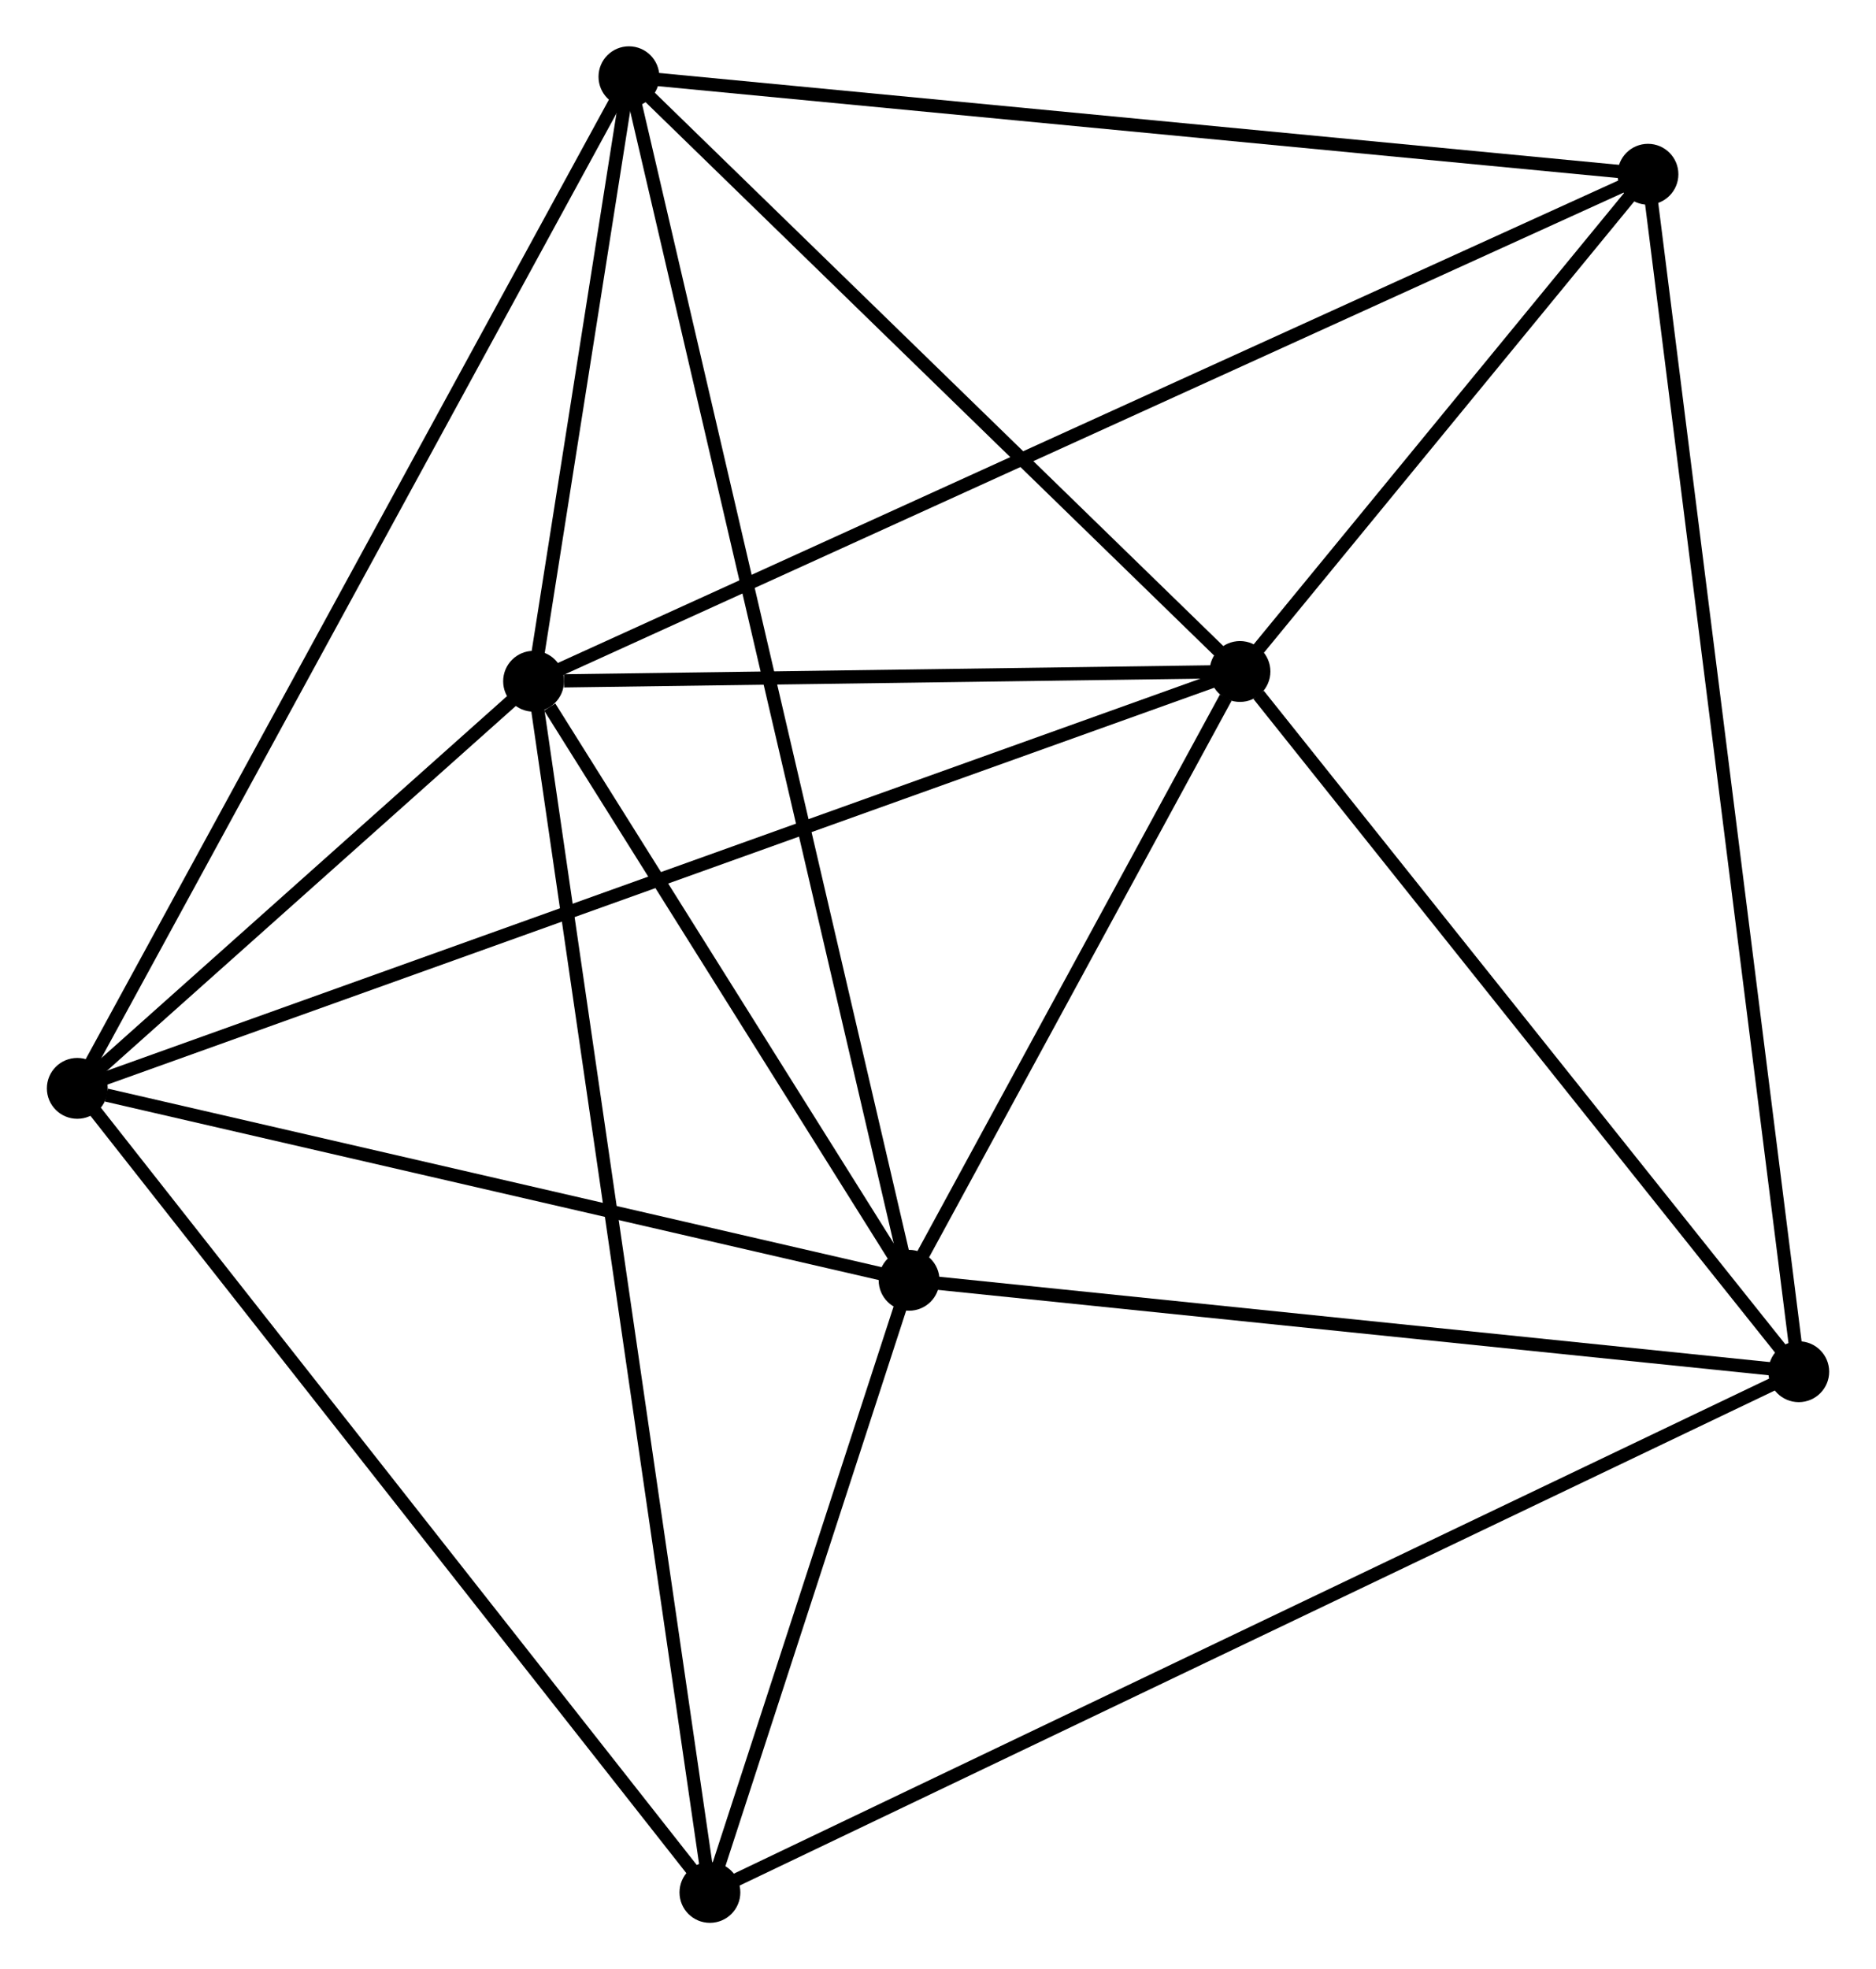 <?xml version="1.0" encoding="UTF-8" standalone="no"?>
<!DOCTYPE svg PUBLIC "-//W3C//DTD SVG 1.1//EN"
 "http://www.w3.org/Graphics/SVG/1.1/DTD/svg11.dtd">
<!-- Generated by graphviz version 2.36.0 (20140111.2315)
 -->
<!-- Title: %3 Pages: 1 -->
<svg width="142pt" height="149pt"
 viewBox="0.00 0.00 141.76 148.84" xmlns="http://www.w3.org/2000/svg" xmlns:xlink="http://www.w3.org/1999/xlink">
<g id="graph0" class="graph" transform="scale(1 1) rotate(0) translate(4 144.839)">
<title>%3</title>
<!-- 0 -->
<g id="node1" class="node"><title>0</title>
<ellipse fill="black" stroke="black" cx="36.301" cy="-93.346" rx="1.8" ry="1.8"/>
</g>
<!-- 1 -->
<g id="node2" class="node"><title>1</title>
<ellipse fill="black" stroke="black" cx="89.713" cy="-94.085" rx="1.8" ry="1.8"/>
</g>
<!-- 0&#45;&#45;1 -->
<g id="edge1" class="edge"><title>0&#45;&#45;1</title>
<path fill="none" stroke="black" d="M38.596,-93.377C47.382,-93.499 78.818,-93.934 87.486,-94.054"/>
</g>
<!-- 2 -->
<g id="node3" class="node"><title>2</title>
<ellipse fill="black" stroke="black" cx="64.694" cy="-48.069" rx="1.8" ry="1.8"/>
</g>
<!-- 0&#45;&#45;2 -->
<g id="edge2" class="edge"><title>0&#45;&#45;2</title>
<path fill="none" stroke="black" d="M37.521,-91.4C42.191,-83.953 58.902,-57.305 63.51,-49.957"/>
</g>
<!-- 3 -->
<g id="node4" class="node"><title>3</title>
<ellipse fill="black" stroke="black" cx="43.511" cy="-139.039" rx="1.8" ry="1.8"/>
</g>
<!-- 0&#45;&#45;3 -->
<g id="edge3" class="edge"><title>0&#45;&#45;3</title>
<path fill="none" stroke="black" d="M36.611,-95.309C37.797,-102.825 42.04,-129.718 43.21,-137.134"/>
</g>
<!-- 4 -->
<g id="node5" class="node"><title>4</title>
<ellipse fill="black" stroke="black" cx="1.8" cy="-62.575" rx="1.8" ry="1.8"/>
</g>
<!-- 0&#45;&#45;4 -->
<g id="edge4" class="edge"><title>0&#45;&#45;4</title>
<path fill="none" stroke="black" d="M34.819,-92.023C29.144,-86.962 8.837,-68.851 3.239,-63.858"/>
</g>
<!-- 5 -->
<g id="node6" class="node"><title>5</title>
<ellipse fill="black" stroke="black" cx="120.562" cy="-131.668" rx="1.8" ry="1.8"/>
</g>
<!-- 0&#45;&#45;5 -->
<g id="edge5" class="edge"><title>0&#45;&#45;5</title>
<path fill="none" stroke="black" d="M38.061,-94.146C49.027,-99.133 107.875,-125.897 118.812,-130.872"/>
</g>
<!-- 6 -->
<g id="node7" class="node"><title>6</title>
<ellipse fill="black" stroke="black" cx="49.634" cy="-1.8" rx="1.8" ry="1.8"/>
</g>
<!-- 0&#45;&#45;6 -->
<g id="edge6" class="edge"><title>0&#45;&#45;6</title>
<path fill="none" stroke="black" d="M36.58,-91.434C38.315,-79.52 47.627,-15.585 49.357,-3.702"/>
</g>
<!-- 1&#45;&#45;2 -->
<g id="edge7" class="edge"><title>1&#45;&#45;2</title>
<path fill="none" stroke="black" d="M88.638,-92.108C84.522,-84.539 69.797,-57.455 65.737,-49.988"/>
</g>
<!-- 1&#45;&#45;3 -->
<g id="edge8" class="edge"><title>1&#45;&#45;3</title>
<path fill="none" stroke="black" d="M88.175,-95.581C81.161,-102.406 52.225,-130.56 45.101,-137.491"/>
</g>
<!-- 1&#45;&#45;4 -->
<g id="edge9" class="edge"><title>1&#45;&#45;4</title>
<path fill="none" stroke="black" d="M87.876,-93.427C76.435,-89.326 15.038,-67.319 3.626,-63.229"/>
</g>
<!-- 1&#45;&#45;5 -->
<g id="edge10" class="edge"><title>1&#45;&#45;5</title>
<path fill="none" stroke="black" d="M91.038,-95.7C96.113,-101.882 114.27,-124.002 119.276,-130.1"/>
</g>
<!-- 7 -->
<g id="node8" class="node"><title>7</title>
<ellipse fill="black" stroke="black" cx="131.963" cy="-41.158" rx="1.8" ry="1.8"/>
</g>
<!-- 1&#45;&#45;7 -->
<g id="edge11" class="edge"><title>1&#45;&#45;7</title>
<path fill="none" stroke="black" d="M91.118,-92.324C97.648,-84.145 124.945,-49.949 130.839,-42.566"/>
</g>
<!-- 2&#45;&#45;3 -->
<g id="edge12" class="edge"><title>2&#45;&#45;3</title>
<path fill="none" stroke="black" d="M64.251,-49.969C61.494,-61.808 46.7,-125.341 43.951,-137.149"/>
</g>
<!-- 2&#45;&#45;4 -->
<g id="edge13" class="edge"><title>2&#45;&#45;4</title>
<path fill="none" stroke="black" d="M62.879,-48.488C53.856,-50.569 13.86,-59.793 4.002,-62.067"/>
</g>
<!-- 2&#45;&#45;6 -->
<g id="edge14" class="edge"><title>2&#45;&#45;6</title>
<path fill="none" stroke="black" d="M64.046,-46.081C61.569,-38.47 52.706,-11.238 50.262,-3.729"/>
</g>
<!-- 2&#45;&#45;7 -->
<g id="edge15" class="edge"><title>2&#45;&#45;7</title>
<path fill="none" stroke="black" d="M66.634,-47.87C76.457,-46.861 120.603,-42.325 130.142,-41.345"/>
</g>
<!-- 3&#45;&#45;4 -->
<g id="edge16" class="edge"><title>3&#45;&#45;4</title>
<path fill="none" stroke="black" d="M42.64,-137.442C37.211,-127.491 8.081,-74.088 2.666,-64.163"/>
</g>
<!-- 3&#45;&#45;5 -->
<g id="edge17" class="edge"><title>3&#45;&#45;5</title>
<path fill="none" stroke="black" d="M45.415,-138.857C56.076,-137.837 108.239,-132.846 118.724,-131.843"/>
</g>
<!-- 4&#45;&#45;6 -->
<g id="edge18" class="edge"><title>4&#45;&#45;6</title>
<path fill="none" stroke="black" d="M2.982,-61.072C9.543,-52.737 41.422,-12.233 48.318,-3.473"/>
</g>
<!-- 5&#45;&#45;7 -->
<g id="edge19" class="edge"><title>5&#45;&#45;7</title>
<path fill="none" stroke="black" d="M120.8,-129.777C122.284,-117.998 130.246,-54.786 131.726,-43.038"/>
</g>
<!-- 6&#45;&#45;7 -->
<g id="edge20" class="edge"><title>6&#45;&#45;7</title>
<path fill="none" stroke="black" d="M51.354,-2.622C62.068,-7.744 119.566,-35.231 130.253,-40.34"/>
</g>
</g>
</svg>
